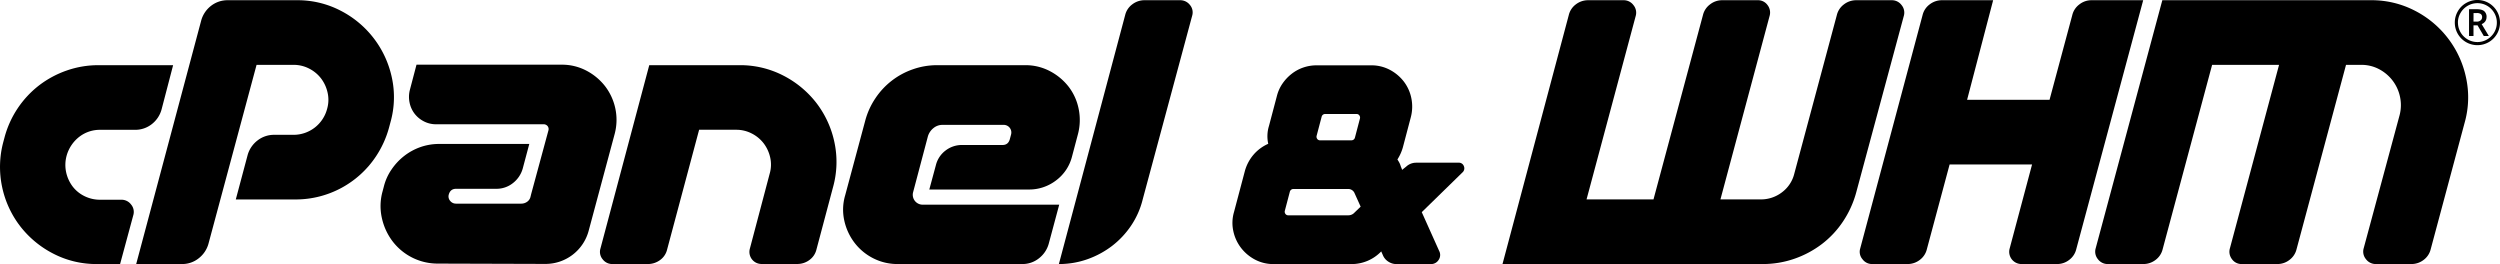 <svg   xmlns="http://www.w3.org/2000/svg"  viewBox="0 0 2274.28 240.2">
<defs><style>.cls-1{fill:#ff6c2c;}</style></defs><title>cPanelAsset 10@1x</title><g id="Layer_2" data-name="Layer 2"><g id="Layer_1-2" data-name="Layer 1"><path className="cls-1" d="M89.69,59.3h67.8L147,99.5a25.38,25.38,0,0,1-9,13.5,24.32,24.32,0,0,1-15.3,5.1H91.19a30.53,30.53,0,0,0-19,6.3,33,33,0,0,0-11.55,17.1,31.91,31.91,0,0,0-.45,15.3A33.1,33.1,0,0,0,66,169.55a30.29,30.29,0,0,0,10.8,8.85,31.74,31.74,0,0,0,14.4,3.3h19.2a10.8,10.8,0,0,1,8.85,4.35,10.4,10.4,0,0,1,2,9.75l-12,44.4h-21a84.77,84.77,0,0,1-39.75-9.45A89.78,89.78,0,0,1,18.29,205.7,88.4,88.4,0,0,1,1.94,170.15,87.51,87.51,0,0,1,3,129.2l1.2-4.5A88.69,88.69,0,0,1,35.84,77.45a89.91,89.91,0,0,1,25-13.35A87,87,0,0,1,89.69,59.3Z"/><path className="cls-1" d="M123.89,240.2,183,18.8a25.38,25.38,0,0,1,9-13.5A24.32,24.32,0,0,1,207.29.2H270a84.77,84.77,0,0,1,39.75,9.45,89.21,89.21,0,0,1,46.65,60.6,83.8,83.8,0,0,1-1.2,41l-1.2,4.5a89.88,89.88,0,0,1-12,26.55,87.65,87.65,0,0,1-73.2,39.15h-54.3l10.8-40.5a25.38,25.38,0,0,1,9-13.2,24.3,24.3,0,0,1,15.3-5.1H267a31.56,31.56,0,0,0,30.6-23.7A29.39,29.39,0,0,0,298,84.2a33.1,33.1,0,0,0-5.85-12.75,31.76,31.76,0,0,0-10.8-9A30.61,30.61,0,0,0,267,59h-33.6l-43.8,162.9a25.38,25.38,0,0,1-9,13.2,23.9,23.9,0,0,1-15,5.1Z"/><path className="cls-1" d="M498,122l.9-3.3a4.43,4.43,0,0,0-.75-4,4.59,4.59,0,0,0-3.75-1.65h-97.5a23.93,23.93,0,0,1-11.4-2.7,24.94,24.94,0,0,1-8.4-7,24.6,24.6,0,0,1-4.5-10,25.5,25.5,0,0,1,.3-11.7l6-22.8h132a47.39,47.39,0,0,1,22.5,5.4,51.93,51.93,0,0,1,17,14.1,50.34,50.34,0,0,1,9.3,20,49.66,49.66,0,0,1-.46,23.25l-23.69,88.2a40.64,40.64,0,0,1-39.6,30.3l-97.5-.3A51.55,51.55,0,0,1,357,219.35a54.25,54.25,0,0,1-9.6-21,49.48,49.48,0,0,1,.6-24.15l1.19-4.5a47.6,47.6,0,0,1,7.06-15.6,54,54,0,0,1,11.54-12.3,52.25,52.25,0,0,1,14.71-8,51.14,51.14,0,0,1,17.1-2.85h81.9l-6,22.5a25.49,25.49,0,0,1-9,13.2,23.92,23.92,0,0,1-15,5.1h-36.6q-5.11,0-6.61,5.1a6.14,6.14,0,0,0,1.21,5.85,6.65,6.65,0,0,0,5.4,2.55H474a9.22,9.22,0,0,0,5.69-1.8,7.68,7.68,0,0,0,3-4.8l.6-2.4Z"/><path className="cls-1" d="M672.59,59.3a85.39,85.39,0,0,1,40,9.45,89.78,89.78,0,0,1,30.15,25,88.41,88.41,0,0,1,16.35,35.7,85.66,85.66,0,0,1-1.35,41.1l-15,56.4a16.47,16.47,0,0,1-6.44,9.6,18.24,18.24,0,0,1-11,3.6H693a11,11,0,0,1-10.8-14.1l18-68.1a29.39,29.39,0,0,0,.45-14.7,33.1,33.1,0,0,0-5.85-12.75,31.76,31.76,0,0,0-10.8-9,30.6,30.6,0,0,0-14.39-3.45H636L606.88,227a16.44,16.44,0,0,1-6.45,9.6,18.65,18.65,0,0,1-11.25,3.6H557.09a10.81,10.81,0,0,1-8.86-4.35,10.46,10.46,0,0,1-2-9.75l44.4-166.8Z"/><path className="cls-1" d="M849.28,116.45a15.34,15.34,0,0,0-5.1,7.35l-13.5,51a9,9,0,0,0,8.7,11.4h124.2L954,221.9a25.38,25.38,0,0,1-9,13.2,23.88,23.88,0,0,1-15,5.1H816.88a48.43,48.43,0,0,1-22.5-5.25,49.48,49.48,0,0,1-17-14.1,51.48,51.48,0,0,1-9.3-20.1,45.92,45.92,0,0,1,.75-22.95l18.3-68.1a67.5,67.5,0,0,1,9.3-20.4,67.3,67.3,0,0,1,34-26.25,65.91,65.91,0,0,1,22.05-3.75h80.1a47.34,47.34,0,0,1,22.5,5.4,51.83,51.83,0,0,1,17,14.1,48.65,48.65,0,0,1,9.15,20.1,50.2,50.2,0,0,1-.6,23.1l-5.4,20.4a39.05,39.05,0,0,1-14.55,21.75A40.08,40.08,0,0,1,936,172.4h-90.6l6-22.2a23.78,23.78,0,0,1,8.7-13.2,24.32,24.32,0,0,1,15.3-5.1H912q5.1,0,6.6-5.1l1.2-4.5a6.92,6.92,0,0,0-6.6-8.7h-55.8A12.71,12.71,0,0,0,849.28,116.45Z"/><path className="cls-1" d="M963.28,240.2l60.3-226.5A17.11,17.11,0,0,1,1030,4,18.14,18.14,0,0,1,1041.28.2h32.1a11.11,11.11,0,0,1,9.15,4.35,10.43,10.43,0,0,1,2,9.75l-45,167.1a74.52,74.52,0,0,1-10.65,24,78.66,78.66,0,0,1-17.4,18.45,81.65,81.65,0,0,1-22.35,12A76.85,76.85,0,0,1,963.28,240.2Z"/><path className="cls-1" d="M1331.7,151.16a4.9,4.9,0,0,1-1.24,5.65L1293.39,193l15.82,35.26a7.87,7.87,0,0,1-.45,8.14,8.09,8.09,0,0,1-7.23,3.84h-31.19a13.21,13.21,0,0,1-7.23-2.15,12.69,12.69,0,0,1-5-5.76l-1.59-3.62a37.33,37.33,0,0,1-27.12,11.53H1158.7a35.67,35.67,0,0,1-17-4.07A38.93,38.93,0,0,1,1129,225.51a37.78,37.78,0,0,1-7-15.14,35,35,0,0,1,.57-17.41l9.94-37.51a38.63,38.63,0,0,1,8-14.91,37.45,37.45,0,0,1,13.22-9.72,31.75,31.75,0,0,1,.68-16.28l7.23-27.34A35.09,35.09,0,0,1,1166.72,76,39.55,39.55,0,0,1,1175,67.2a36.17,36.17,0,0,1,10.62-5.77,37.22,37.22,0,0,1,12.2-2h49.5a35.73,35.73,0,0,1,17,4.07A39,39,0,0,1,1277,74.09a36.73,36.73,0,0,1,6.89,15.14,38,38,0,0,1-.45,17.4L1276.22,134a42.23,42.23,0,0,1-2.15,5.88,44,44,0,0,1-2.82,5.19c.59.91,1.16,1.85,1.69,2.83a15.14,15.14,0,0,1,1.24,3.05l.23.68c.45,1,.83,2,1.13,2.94l.22-.23,3.4-2.71a13.28,13.28,0,0,1,9-3.62h38.65A4.76,4.76,0,0,1,1331.7,151.16ZM1231.47,194.1l6.33-6.11-5.43-12a6.23,6.23,0,0,0-6.1-4.07h-49.49a3.37,3.37,0,0,0-3.39,2.48l-4.52,17.18a3.34,3.34,0,0,0,.45,2.94,3,3,0,0,0,2.71,1.35h54.69A7.53,7.53,0,0,0,1231.47,194.1Zm-33.22-67.8a3,3,0,0,0,2.71,1.35h28.47a3.23,3.23,0,0,0,3.17-2.48l4.52-17.18a3.41,3.41,0,0,0-.45-2.94,3.06,3.06,0,0,0-2.72-1.35h-28.47a3.23,3.23,0,0,0-3.16,2.48l-4.53,17.18A3.38,3.38,0,0,0,1198.25,126.3Z"/><path className="cls-1" d="M1731.89,14.6l-43.2,160.2a89.88,89.88,0,0,1-12,26.55,84.94,84.94,0,0,1-19.35,20.7,89.91,89.91,0,0,1-25,13.35,87,87,0,0,1-28.8,4.8h-236.7l60.3-226.5A17.11,17.11,0,0,1,1433.54,4,18.14,18.14,0,0,1,1444.79.2h32.1A11,11,0,0,1,1486,4.7a10.75,10.75,0,0,1,2,9.9l-44.7,166.8h60.9l45-167.7A17.11,17.11,0,0,1,1555.64,4,17.71,17.71,0,0,1,1566.59.2H1599a10.57,10.57,0,0,1,9,4.5,11,11,0,0,1,1.8,9.9l-44.7,166.8h36.6A31.31,31.31,0,0,0,1621,175,30,30,0,0,0,1632.29,158L1671,13.7A17.11,17.11,0,0,1,1677.44,4,18.14,18.14,0,0,1,1688.69.2h32.1a11,11,0,0,1,9.15,4.5A10.75,10.75,0,0,1,1731.89,14.6Z"/><path className="cls-1" d="M1773.59,149.6l-20.7,77.1a17.11,17.11,0,0,1-6.45,9.75,18.14,18.14,0,0,1-11.25,3.75h-32.1a10.68,10.68,0,0,1-8.85-4.5,10.27,10.27,0,0,1-2-9.6L1749,13.7A17.11,17.11,0,0,1,1755.44,4,18.14,18.14,0,0,1,1766.69.2h46.5l-23.7,90.6h75l20.7-77.1A17.11,17.11,0,0,1,1891.64,4,17.71,17.71,0,0,1,1902.59.2h47.1l-60.9,226.5a17.11,17.11,0,0,1-6.45,9.75,17.71,17.71,0,0,1-10.95,3.75H1839a11.15,11.15,0,0,1-10.8-14.1l20.4-76.5Z"/><path className="cls-1" d="M1906.49,225.8,1967.09.2h189.6a85.4,85.4,0,0,1,40,9.45,89,89,0,0,1,46.65,60.75,84.38,84.38,0,0,1-1.2,41.1l-30.9,115.2a17.11,17.11,0,0,1-6.45,9.75,18.14,18.14,0,0,1-11.25,3.75h-32.1a11,11,0,0,1-9.15-4.5,10.75,10.75,0,0,1-2-9.9l32.7-121.2a36.07,36.07,0,0,0,.3-16.65,36.65,36.65,0,0,0-6.75-14.7,37.39,37.39,0,0,0-12.3-10.35A34.33,34.33,0,0,0,2148,59h-13.8l-45,167.7a17.11,17.11,0,0,1-6.45,9.75,17.71,17.71,0,0,1-10.95,3.75h-32.4a10.57,10.57,0,0,1-9-4.5,11,11,0,0,1-1.8-9.9L2073.29,59h-60.9l-45,167.7a17.11,17.11,0,0,1-6.45,9.75,18.14,18.14,0,0,1-11.25,3.75h-32.1a11,11,0,0,1-9.15-4.5A10.75,10.75,0,0,1,1906.49,225.8Z"/><path className="cls-1" d="M2233.16,20.56a20.36,20.36,0,0,1,2.73-10.25,20,20,0,0,1,7.52-7.55,20.55,20.55,0,0,1,30.87,17.8,20.47,20.47,0,0,1-10.09,17.69,20.68,20.68,0,0,1-20.92,0,20.46,20.46,0,0,1-10.11-17.71Zm2.87,0a17.7,17.7,0,0,0,17.69,17.69,17.27,17.27,0,0,0,8.83-2.37,17.91,17.91,0,0,0,6.47-6.44,17.24,17.24,0,0,0,2.39-8.88,17.18,17.18,0,0,0-2.38-8.83,17.91,17.91,0,0,0-6.44-6.47,17.61,17.61,0,0,0-17.7,0,17.76,17.76,0,0,0-6.47,6.44A17.13,17.13,0,0,0,2236,20.56Zm26-5a6.71,6.71,0,0,1-1.16,3.87,7,7,0,0,1-3.27,2.5l6.51,10.8h-4.6l-5.66-9.68h-3.69v9.68h-4.05V8.39h7.14c3,0,5.25.6,6.66,1.78A6.69,6.69,0,0,1,2262.06,15.59Zm-11.87,4.12h2.95a5.22,5.22,0,0,0,3.52-1.13A3.64,3.64,0,0,0,2258,15.7a3.45,3.45,0,0,0-1.17-2.94,6.18,6.18,0,0,0-3.72-.89h-2.9Z"/></g></g></svg>